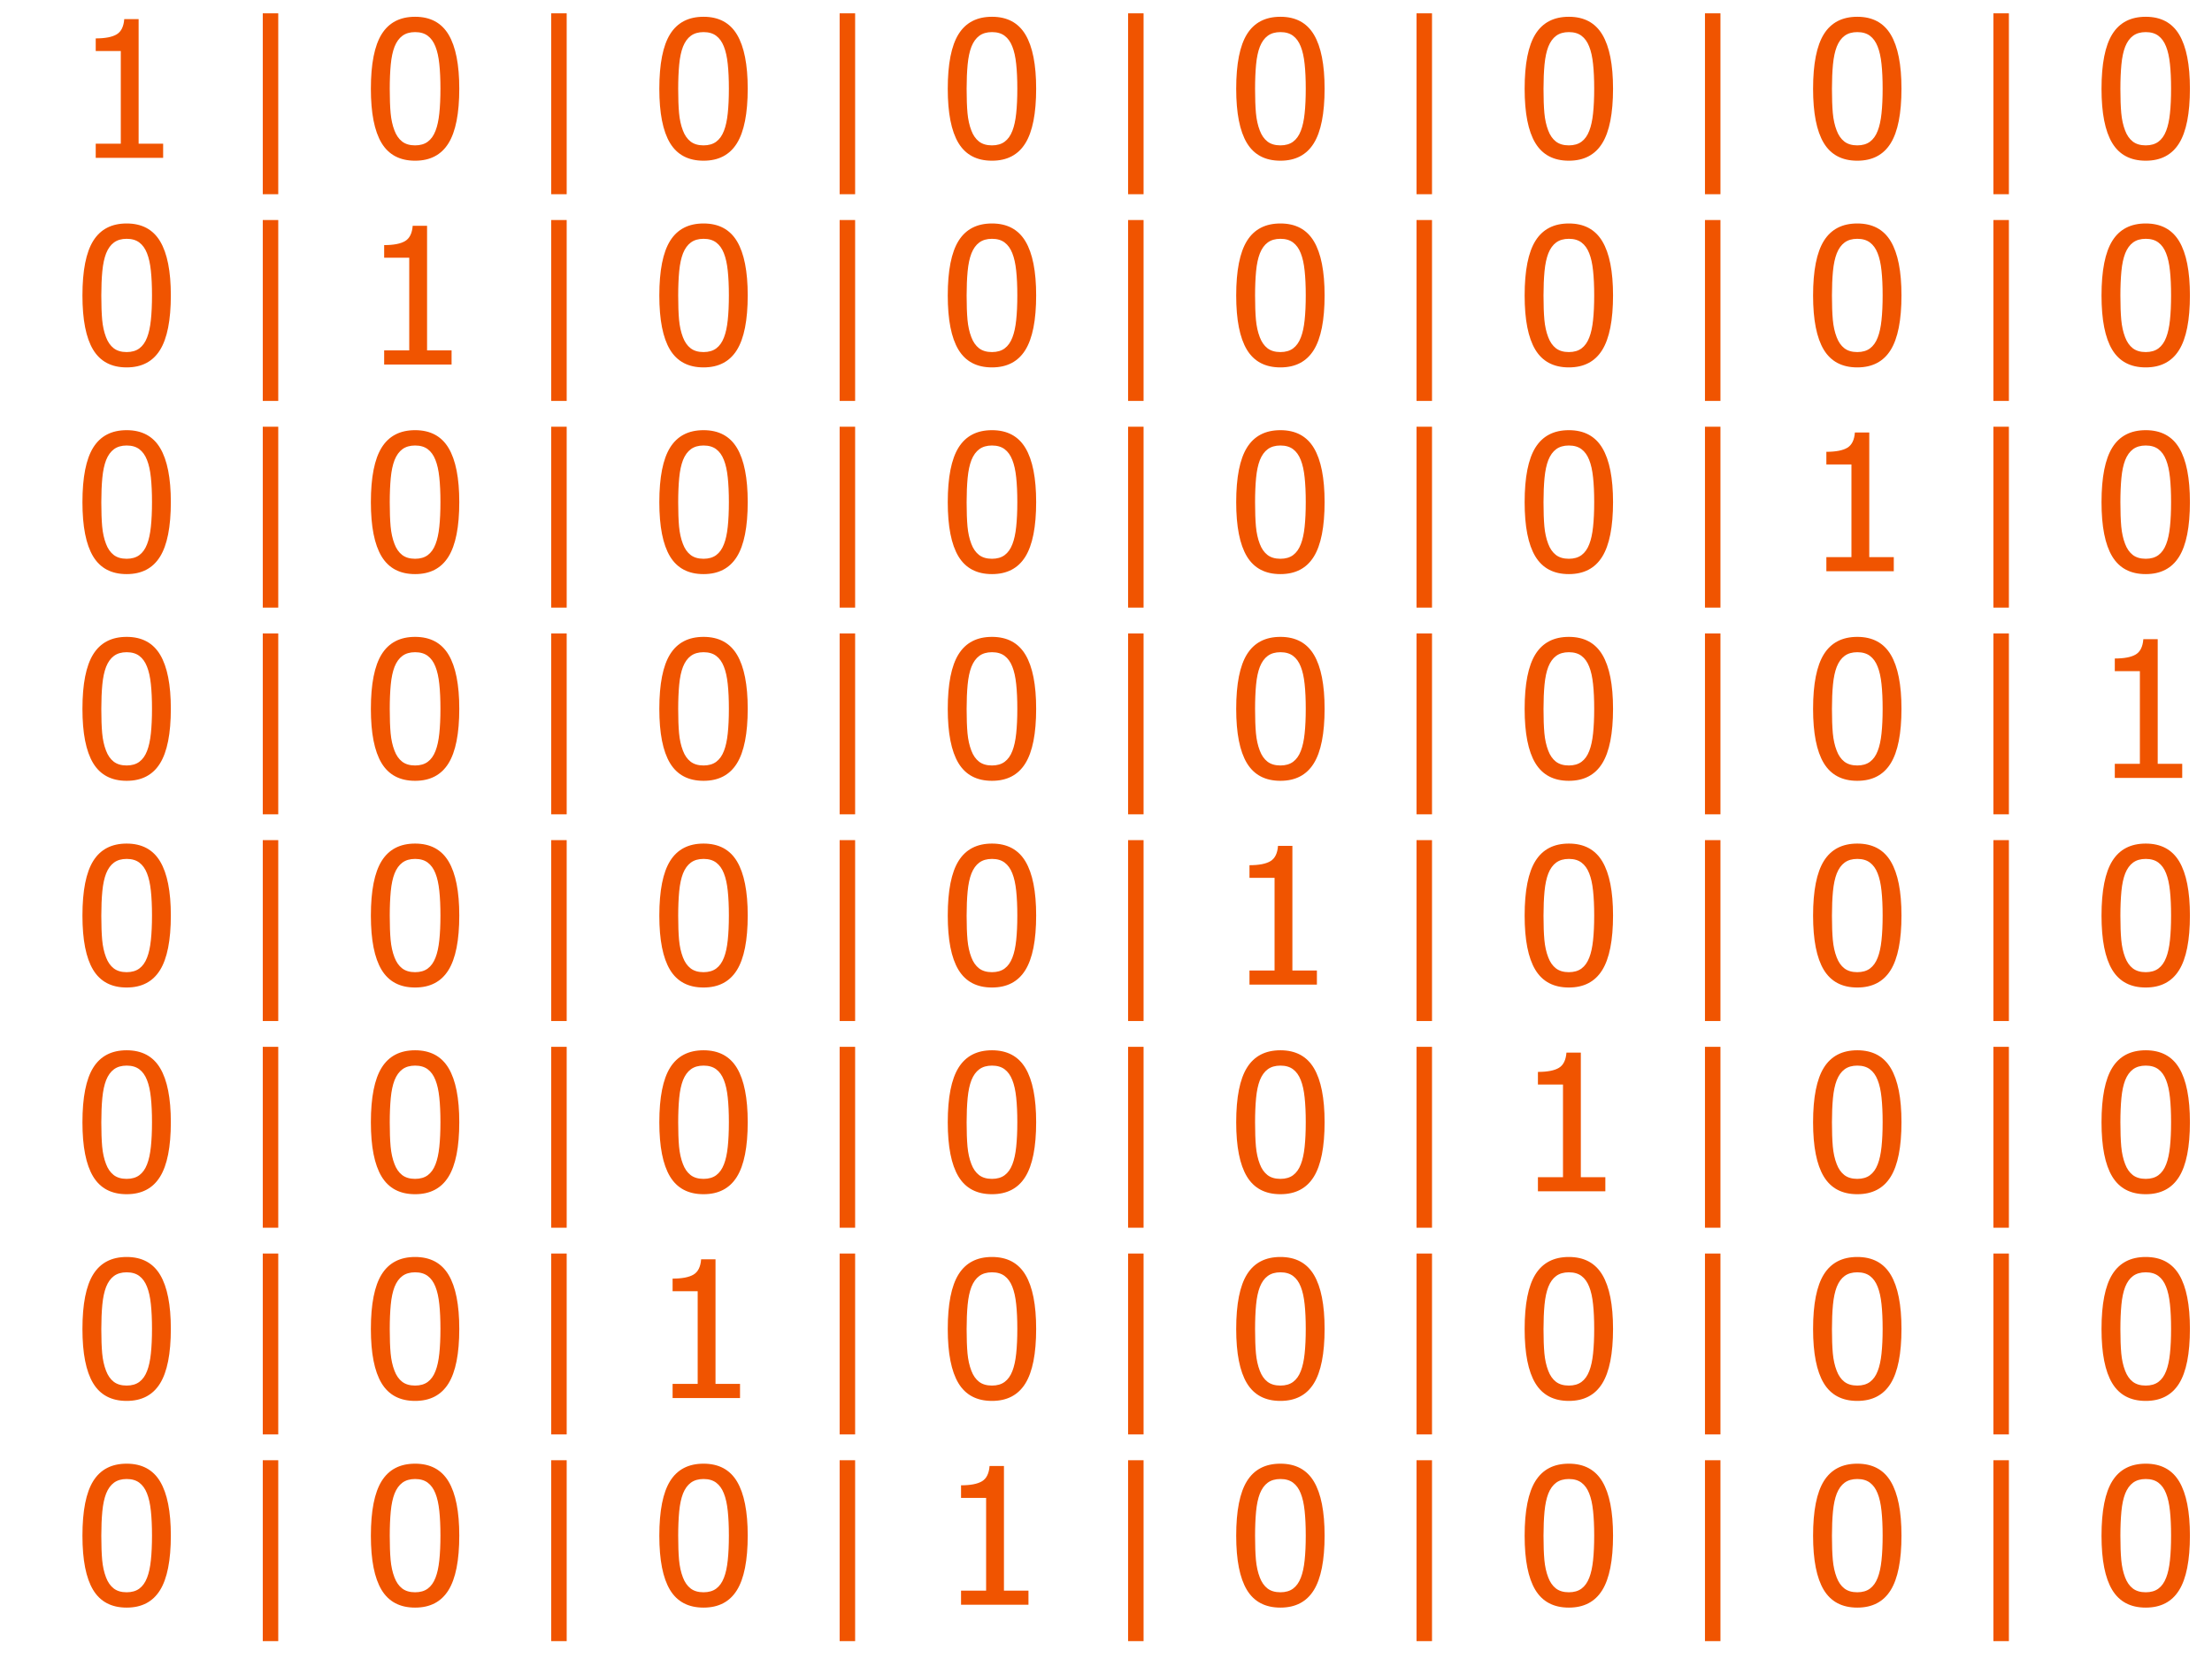<?xml version="1.0" encoding="utf-8" standalone="no"?>
<!DOCTYPE svg PUBLIC "-//W3C//DTD SVG 1.1//EN"
  "http://www.w3.org/Graphics/SVG/1.1/DTD/svg11.dtd">
<svg xmlns:xlink="http://www.w3.org/1999/xlink" width="952.913pt" height="714.602pt" viewBox="0 0 952.913 714.602" xmlns="http://www.w3.org/2000/svg" version="1.1">
 <defs>
  <style type="text/css">*{stroke-linejoin: round; stroke-linecap: butt}</style>
 </defs>
 <g id="figure_1">
  <g id="patch_1">
   <path d="M -0 714.602 
L 952.913 714.602 
L 952.913 0 
L -0 0 
z
" style="fill: #ffffff"/>
  </g>
  <g id="axes_1">
   <g id="text_1">
    <!--  1 | 0 | 0 | 0 | 0 | 0 | 0 | 0 -->
    <g style="fill: #f05400" transform="translate(7.2 67.987) scale(0.8 -0.8)">
     <defs>
      <path id="Tahoma-20" transform="scale(0.016)"/>
      <path id="Tahoma-31" d="M 2975 0 
L 706 0 
L 706 475 
L 1550 475 
L 1550 3594 
L 706 3594 
L 706 4019 
Q 1184 4019 1411 4155 
Q 1638 4291 1666 4669 
L 2150 4669 
L 2150 475 
L 2975 475 
L 2975 0 
z
" transform="scale(0.016)"/>
      <path id="Tahoma-7c" d="M 1484 -1225 
L 963 -1225 
L 963 4863 
L 1484 4863 
L 1484 -1225 
z
" transform="scale(0.016)"/>
      <path id="Tahoma-30" d="M 3234 2328 
Q 3234 1075 2870 489 
Q 2506 -97 1747 -97 
Q 978 -97 618 500 
Q 259 1097 259 2322 
Q 259 3581 623 4164 
Q 988 4747 1747 4747 
Q 2516 4747 2875 4144 
Q 3234 3541 3234 2328 
z
M 2434 909 
Q 2525 1141 2562 1494 
Q 2600 1847 2600 2328 
Q 2600 2806 2562 3159 
Q 2525 3513 2431 3747 
Q 2338 3984 2173 4107 
Q 2009 4231 1747 4231 
Q 1488 4231 1320 4107 
Q 1153 3984 1056 3741 
Q 963 3503 928 3140 
Q 894 2778 894 2322 
Q 894 1834 923 1506 
Q 953 1178 1053 919 
Q 1144 678 1311 548 
Q 1478 419 1747 419 
Q 2006 419 2173 542 
Q 2341 666 2434 909 
z
" transform="scale(0.016)"/>
     </defs>
     <use xlink:href="#Tahoma-20"/>
     <use xlink:href="#Tahoma-31" x="31.25"/>
     <use xlink:href="#Tahoma-20" x="85.84"/>
     <use xlink:href="#Tahoma-7c" x="117.09"/>
     <use xlink:href="#Tahoma-20" x="155.322"/>
     <use xlink:href="#Tahoma-30" x="186.572"/>
     <use xlink:href="#Tahoma-20" x="241.162"/>
     <use xlink:href="#Tahoma-7c" x="272.412"/>
     <use xlink:href="#Tahoma-20" x="310.645"/>
     <use xlink:href="#Tahoma-30" x="341.895"/>
     <use xlink:href="#Tahoma-20" x="396.484"/>
     <use xlink:href="#Tahoma-7c" x="427.734"/>
     <use xlink:href="#Tahoma-20" x="465.967"/>
     <use xlink:href="#Tahoma-30" x="497.217"/>
     <use xlink:href="#Tahoma-20" x="551.807"/>
     <use xlink:href="#Tahoma-7c" x="583.057"/>
     <use xlink:href="#Tahoma-20" x="621.289"/>
     <use xlink:href="#Tahoma-30" x="652.539"/>
     <use xlink:href="#Tahoma-20" x="707.129"/>
     <use xlink:href="#Tahoma-7c" x="738.379"/>
     <use xlink:href="#Tahoma-20" x="776.611"/>
     <use xlink:href="#Tahoma-30" x="807.861"/>
     <use xlink:href="#Tahoma-20" x="862.451"/>
     <use xlink:href="#Tahoma-7c" x="893.701"/>
     <use xlink:href="#Tahoma-20" x="931.934"/>
     <use xlink:href="#Tahoma-30" x="963.184"/>
     <use xlink:href="#Tahoma-20" x="1017.773"/>
     <use xlink:href="#Tahoma-7c" x="1049.023"/>
     <use xlink:href="#Tahoma-20" x="1087.256"/>
     <use xlink:href="#Tahoma-30" x="1118.506"/>
    </g>
    <!--  0 | 1 | 0 | 0 | 0 | 0 | 0 | 0 -->
    <g style="fill: #f05400" transform="translate(7.2 157.032) scale(0.8 -0.8)">
     <use xlink:href="#Tahoma-20"/>
     <use xlink:href="#Tahoma-30" x="31.25"/>
     <use xlink:href="#Tahoma-20" x="85.84"/>
     <use xlink:href="#Tahoma-7c" x="117.09"/>
     <use xlink:href="#Tahoma-20" x="155.322"/>
     <use xlink:href="#Tahoma-31" x="186.572"/>
     <use xlink:href="#Tahoma-20" x="241.162"/>
     <use xlink:href="#Tahoma-7c" x="272.412"/>
     <use xlink:href="#Tahoma-20" x="310.645"/>
     <use xlink:href="#Tahoma-30" x="341.895"/>
     <use xlink:href="#Tahoma-20" x="396.484"/>
     <use xlink:href="#Tahoma-7c" x="427.734"/>
     <use xlink:href="#Tahoma-20" x="465.967"/>
     <use xlink:href="#Tahoma-30" x="497.217"/>
     <use xlink:href="#Tahoma-20" x="551.807"/>
     <use xlink:href="#Tahoma-7c" x="583.057"/>
     <use xlink:href="#Tahoma-20" x="621.289"/>
     <use xlink:href="#Tahoma-30" x="652.539"/>
     <use xlink:href="#Tahoma-20" x="707.129"/>
     <use xlink:href="#Tahoma-7c" x="738.379"/>
     <use xlink:href="#Tahoma-20" x="776.611"/>
     <use xlink:href="#Tahoma-30" x="807.861"/>
     <use xlink:href="#Tahoma-20" x="862.451"/>
     <use xlink:href="#Tahoma-7c" x="893.701"/>
     <use xlink:href="#Tahoma-20" x="931.934"/>
     <use xlink:href="#Tahoma-30" x="963.184"/>
     <use xlink:href="#Tahoma-20" x="1017.773"/>
     <use xlink:href="#Tahoma-7c" x="1049.023"/>
     <use xlink:href="#Tahoma-20" x="1087.256"/>
     <use xlink:href="#Tahoma-30" x="1118.506"/>
    </g>
    <!--  0 | 0 | 0 | 0 | 0 | 0 | 1 | 0 -->
    <g style="fill: #f05400" transform="translate(7.2 246.077) scale(0.8 -0.8)">
     <use xlink:href="#Tahoma-20"/>
     <use xlink:href="#Tahoma-30" x="31.25"/>
     <use xlink:href="#Tahoma-20" x="85.84"/>
     <use xlink:href="#Tahoma-7c" x="117.09"/>
     <use xlink:href="#Tahoma-20" x="155.322"/>
     <use xlink:href="#Tahoma-30" x="186.572"/>
     <use xlink:href="#Tahoma-20" x="241.162"/>
     <use xlink:href="#Tahoma-7c" x="272.412"/>
     <use xlink:href="#Tahoma-20" x="310.645"/>
     <use xlink:href="#Tahoma-30" x="341.895"/>
     <use xlink:href="#Tahoma-20" x="396.484"/>
     <use xlink:href="#Tahoma-7c" x="427.734"/>
     <use xlink:href="#Tahoma-20" x="465.967"/>
     <use xlink:href="#Tahoma-30" x="497.217"/>
     <use xlink:href="#Tahoma-20" x="551.807"/>
     <use xlink:href="#Tahoma-7c" x="583.057"/>
     <use xlink:href="#Tahoma-20" x="621.289"/>
     <use xlink:href="#Tahoma-30" x="652.539"/>
     <use xlink:href="#Tahoma-20" x="707.129"/>
     <use xlink:href="#Tahoma-7c" x="738.379"/>
     <use xlink:href="#Tahoma-20" x="776.611"/>
     <use xlink:href="#Tahoma-30" x="807.861"/>
     <use xlink:href="#Tahoma-20" x="862.451"/>
     <use xlink:href="#Tahoma-7c" x="893.701"/>
     <use xlink:href="#Tahoma-20" x="931.934"/>
     <use xlink:href="#Tahoma-31" x="963.184"/>
     <use xlink:href="#Tahoma-20" x="1017.773"/>
     <use xlink:href="#Tahoma-7c" x="1049.023"/>
     <use xlink:href="#Tahoma-20" x="1087.256"/>
     <use xlink:href="#Tahoma-30" x="1118.506"/>
    </g>
    <!--  0 | 0 | 0 | 0 | 0 | 0 | 0 | 1 -->
    <g style="fill: #f05400" transform="translate(7.2 335.123) scale(0.8 -0.8)">
     <use xlink:href="#Tahoma-20"/>
     <use xlink:href="#Tahoma-30" x="31.25"/>
     <use xlink:href="#Tahoma-20" x="85.84"/>
     <use xlink:href="#Tahoma-7c" x="117.09"/>
     <use xlink:href="#Tahoma-20" x="155.322"/>
     <use xlink:href="#Tahoma-30" x="186.572"/>
     <use xlink:href="#Tahoma-20" x="241.162"/>
     <use xlink:href="#Tahoma-7c" x="272.412"/>
     <use xlink:href="#Tahoma-20" x="310.645"/>
     <use xlink:href="#Tahoma-30" x="341.895"/>
     <use xlink:href="#Tahoma-20" x="396.484"/>
     <use xlink:href="#Tahoma-7c" x="427.734"/>
     <use xlink:href="#Tahoma-20" x="465.967"/>
     <use xlink:href="#Tahoma-30" x="497.217"/>
     <use xlink:href="#Tahoma-20" x="551.807"/>
     <use xlink:href="#Tahoma-7c" x="583.057"/>
     <use xlink:href="#Tahoma-20" x="621.289"/>
     <use xlink:href="#Tahoma-30" x="652.539"/>
     <use xlink:href="#Tahoma-20" x="707.129"/>
     <use xlink:href="#Tahoma-7c" x="738.379"/>
     <use xlink:href="#Tahoma-20" x="776.611"/>
     <use xlink:href="#Tahoma-30" x="807.861"/>
     <use xlink:href="#Tahoma-20" x="862.451"/>
     <use xlink:href="#Tahoma-7c" x="893.701"/>
     <use xlink:href="#Tahoma-20" x="931.934"/>
     <use xlink:href="#Tahoma-30" x="963.184"/>
     <use xlink:href="#Tahoma-20" x="1017.773"/>
     <use xlink:href="#Tahoma-7c" x="1049.023"/>
     <use xlink:href="#Tahoma-20" x="1087.256"/>
     <use xlink:href="#Tahoma-31" x="1118.506"/>
    </g>
    <!--  0 | 0 | 0 | 0 | 1 | 0 | 0 | 0 -->
    <g style="fill: #f05400" transform="translate(7.2 424.168) scale(0.8 -0.8)">
     <use xlink:href="#Tahoma-20"/>
     <use xlink:href="#Tahoma-30" x="31.25"/>
     <use xlink:href="#Tahoma-20" x="85.84"/>
     <use xlink:href="#Tahoma-7c" x="117.09"/>
     <use xlink:href="#Tahoma-20" x="155.322"/>
     <use xlink:href="#Tahoma-30" x="186.572"/>
     <use xlink:href="#Tahoma-20" x="241.162"/>
     <use xlink:href="#Tahoma-7c" x="272.412"/>
     <use xlink:href="#Tahoma-20" x="310.645"/>
     <use xlink:href="#Tahoma-30" x="341.895"/>
     <use xlink:href="#Tahoma-20" x="396.484"/>
     <use xlink:href="#Tahoma-7c" x="427.734"/>
     <use xlink:href="#Tahoma-20" x="465.967"/>
     <use xlink:href="#Tahoma-30" x="497.217"/>
     <use xlink:href="#Tahoma-20" x="551.807"/>
     <use xlink:href="#Tahoma-7c" x="583.057"/>
     <use xlink:href="#Tahoma-20" x="621.289"/>
     <use xlink:href="#Tahoma-31" x="652.539"/>
     <use xlink:href="#Tahoma-20" x="707.129"/>
     <use xlink:href="#Tahoma-7c" x="738.379"/>
     <use xlink:href="#Tahoma-20" x="776.611"/>
     <use xlink:href="#Tahoma-30" x="807.861"/>
     <use xlink:href="#Tahoma-20" x="862.451"/>
     <use xlink:href="#Tahoma-7c" x="893.701"/>
     <use xlink:href="#Tahoma-20" x="931.934"/>
     <use xlink:href="#Tahoma-30" x="963.184"/>
     <use xlink:href="#Tahoma-20" x="1017.773"/>
     <use xlink:href="#Tahoma-7c" x="1049.023"/>
     <use xlink:href="#Tahoma-20" x="1087.256"/>
     <use xlink:href="#Tahoma-30" x="1118.506"/>
    </g>
    <!--  0 | 0 | 0 | 0 | 0 | 1 | 0 | 0 -->
    <g style="fill: #f05400" transform="translate(7.2 513.212) scale(0.8 -0.8)">
     <use xlink:href="#Tahoma-20"/>
     <use xlink:href="#Tahoma-30" x="31.25"/>
     <use xlink:href="#Tahoma-20" x="85.84"/>
     <use xlink:href="#Tahoma-7c" x="117.09"/>
     <use xlink:href="#Tahoma-20" x="155.322"/>
     <use xlink:href="#Tahoma-30" x="186.572"/>
     <use xlink:href="#Tahoma-20" x="241.162"/>
     <use xlink:href="#Tahoma-7c" x="272.412"/>
     <use xlink:href="#Tahoma-20" x="310.645"/>
     <use xlink:href="#Tahoma-30" x="341.895"/>
     <use xlink:href="#Tahoma-20" x="396.484"/>
     <use xlink:href="#Tahoma-7c" x="427.734"/>
     <use xlink:href="#Tahoma-20" x="465.967"/>
     <use xlink:href="#Tahoma-30" x="497.217"/>
     <use xlink:href="#Tahoma-20" x="551.807"/>
     <use xlink:href="#Tahoma-7c" x="583.057"/>
     <use xlink:href="#Tahoma-20" x="621.289"/>
     <use xlink:href="#Tahoma-30" x="652.539"/>
     <use xlink:href="#Tahoma-20" x="707.129"/>
     <use xlink:href="#Tahoma-7c" x="738.379"/>
     <use xlink:href="#Tahoma-20" x="776.611"/>
     <use xlink:href="#Tahoma-31" x="807.861"/>
     <use xlink:href="#Tahoma-20" x="862.451"/>
     <use xlink:href="#Tahoma-7c" x="893.701"/>
     <use xlink:href="#Tahoma-20" x="931.934"/>
     <use xlink:href="#Tahoma-30" x="963.184"/>
     <use xlink:href="#Tahoma-20" x="1017.773"/>
     <use xlink:href="#Tahoma-7c" x="1049.023"/>
     <use xlink:href="#Tahoma-20" x="1087.256"/>
     <use xlink:href="#Tahoma-30" x="1118.506"/>
    </g>
    <!--  0 | 0 | 1 | 0 | 0 | 0 | 0 | 0 -->
    <g style="fill: #f05400" transform="translate(7.2 602.258) scale(0.8 -0.8)">
     <use xlink:href="#Tahoma-20"/>
     <use xlink:href="#Tahoma-30" x="31.25"/>
     <use xlink:href="#Tahoma-20" x="85.84"/>
     <use xlink:href="#Tahoma-7c" x="117.09"/>
     <use xlink:href="#Tahoma-20" x="155.322"/>
     <use xlink:href="#Tahoma-30" x="186.572"/>
     <use xlink:href="#Tahoma-20" x="241.162"/>
     <use xlink:href="#Tahoma-7c" x="272.412"/>
     <use xlink:href="#Tahoma-20" x="310.645"/>
     <use xlink:href="#Tahoma-31" x="341.895"/>
     <use xlink:href="#Tahoma-20" x="396.484"/>
     <use xlink:href="#Tahoma-7c" x="427.734"/>
     <use xlink:href="#Tahoma-20" x="465.967"/>
     <use xlink:href="#Tahoma-30" x="497.217"/>
     <use xlink:href="#Tahoma-20" x="551.807"/>
     <use xlink:href="#Tahoma-7c" x="583.057"/>
     <use xlink:href="#Tahoma-20" x="621.289"/>
     <use xlink:href="#Tahoma-30" x="652.539"/>
     <use xlink:href="#Tahoma-20" x="707.129"/>
     <use xlink:href="#Tahoma-7c" x="738.379"/>
     <use xlink:href="#Tahoma-20" x="776.611"/>
     <use xlink:href="#Tahoma-30" x="807.861"/>
     <use xlink:href="#Tahoma-20" x="862.451"/>
     <use xlink:href="#Tahoma-7c" x="893.701"/>
     <use xlink:href="#Tahoma-20" x="931.934"/>
     <use xlink:href="#Tahoma-30" x="963.184"/>
     <use xlink:href="#Tahoma-20" x="1017.773"/>
     <use xlink:href="#Tahoma-7c" x="1049.023"/>
     <use xlink:href="#Tahoma-20" x="1087.256"/>
     <use xlink:href="#Tahoma-30" x="1118.506"/>
    </g>
    <!--  0 | 0 | 0 | 1 | 0 | 0 | 0 | 0 -->
    <g style="fill: #f05400" transform="translate(7.2 691.303) scale(0.8 -0.8)">
     <use xlink:href="#Tahoma-20"/>
     <use xlink:href="#Tahoma-30" x="31.25"/>
     <use xlink:href="#Tahoma-20" x="85.84"/>
     <use xlink:href="#Tahoma-7c" x="117.09"/>
     <use xlink:href="#Tahoma-20" x="155.322"/>
     <use xlink:href="#Tahoma-30" x="186.572"/>
     <use xlink:href="#Tahoma-20" x="241.162"/>
     <use xlink:href="#Tahoma-7c" x="272.412"/>
     <use xlink:href="#Tahoma-20" x="310.645"/>
     <use xlink:href="#Tahoma-30" x="341.895"/>
     <use xlink:href="#Tahoma-20" x="396.484"/>
     <use xlink:href="#Tahoma-7c" x="427.734"/>
     <use xlink:href="#Tahoma-20" x="465.967"/>
     <use xlink:href="#Tahoma-31" x="497.217"/>
     <use xlink:href="#Tahoma-20" x="551.807"/>
     <use xlink:href="#Tahoma-7c" x="583.057"/>
     <use xlink:href="#Tahoma-20" x="621.289"/>
     <use xlink:href="#Tahoma-30" x="652.539"/>
     <use xlink:href="#Tahoma-20" x="707.129"/>
     <use xlink:href="#Tahoma-7c" x="738.379"/>
     <use xlink:href="#Tahoma-20" x="776.611"/>
     <use xlink:href="#Tahoma-30" x="807.861"/>
     <use xlink:href="#Tahoma-20" x="862.451"/>
     <use xlink:href="#Tahoma-7c" x="893.701"/>
     <use xlink:href="#Tahoma-20" x="931.934"/>
     <use xlink:href="#Tahoma-30" x="963.184"/>
     <use xlink:href="#Tahoma-20" x="1017.773"/>
     <use xlink:href="#Tahoma-7c" x="1049.023"/>
     <use xlink:href="#Tahoma-20" x="1087.256"/>
     <use xlink:href="#Tahoma-30" x="1118.506"/>
    </g>
   </g>
  </g>
 </g>
</svg>
